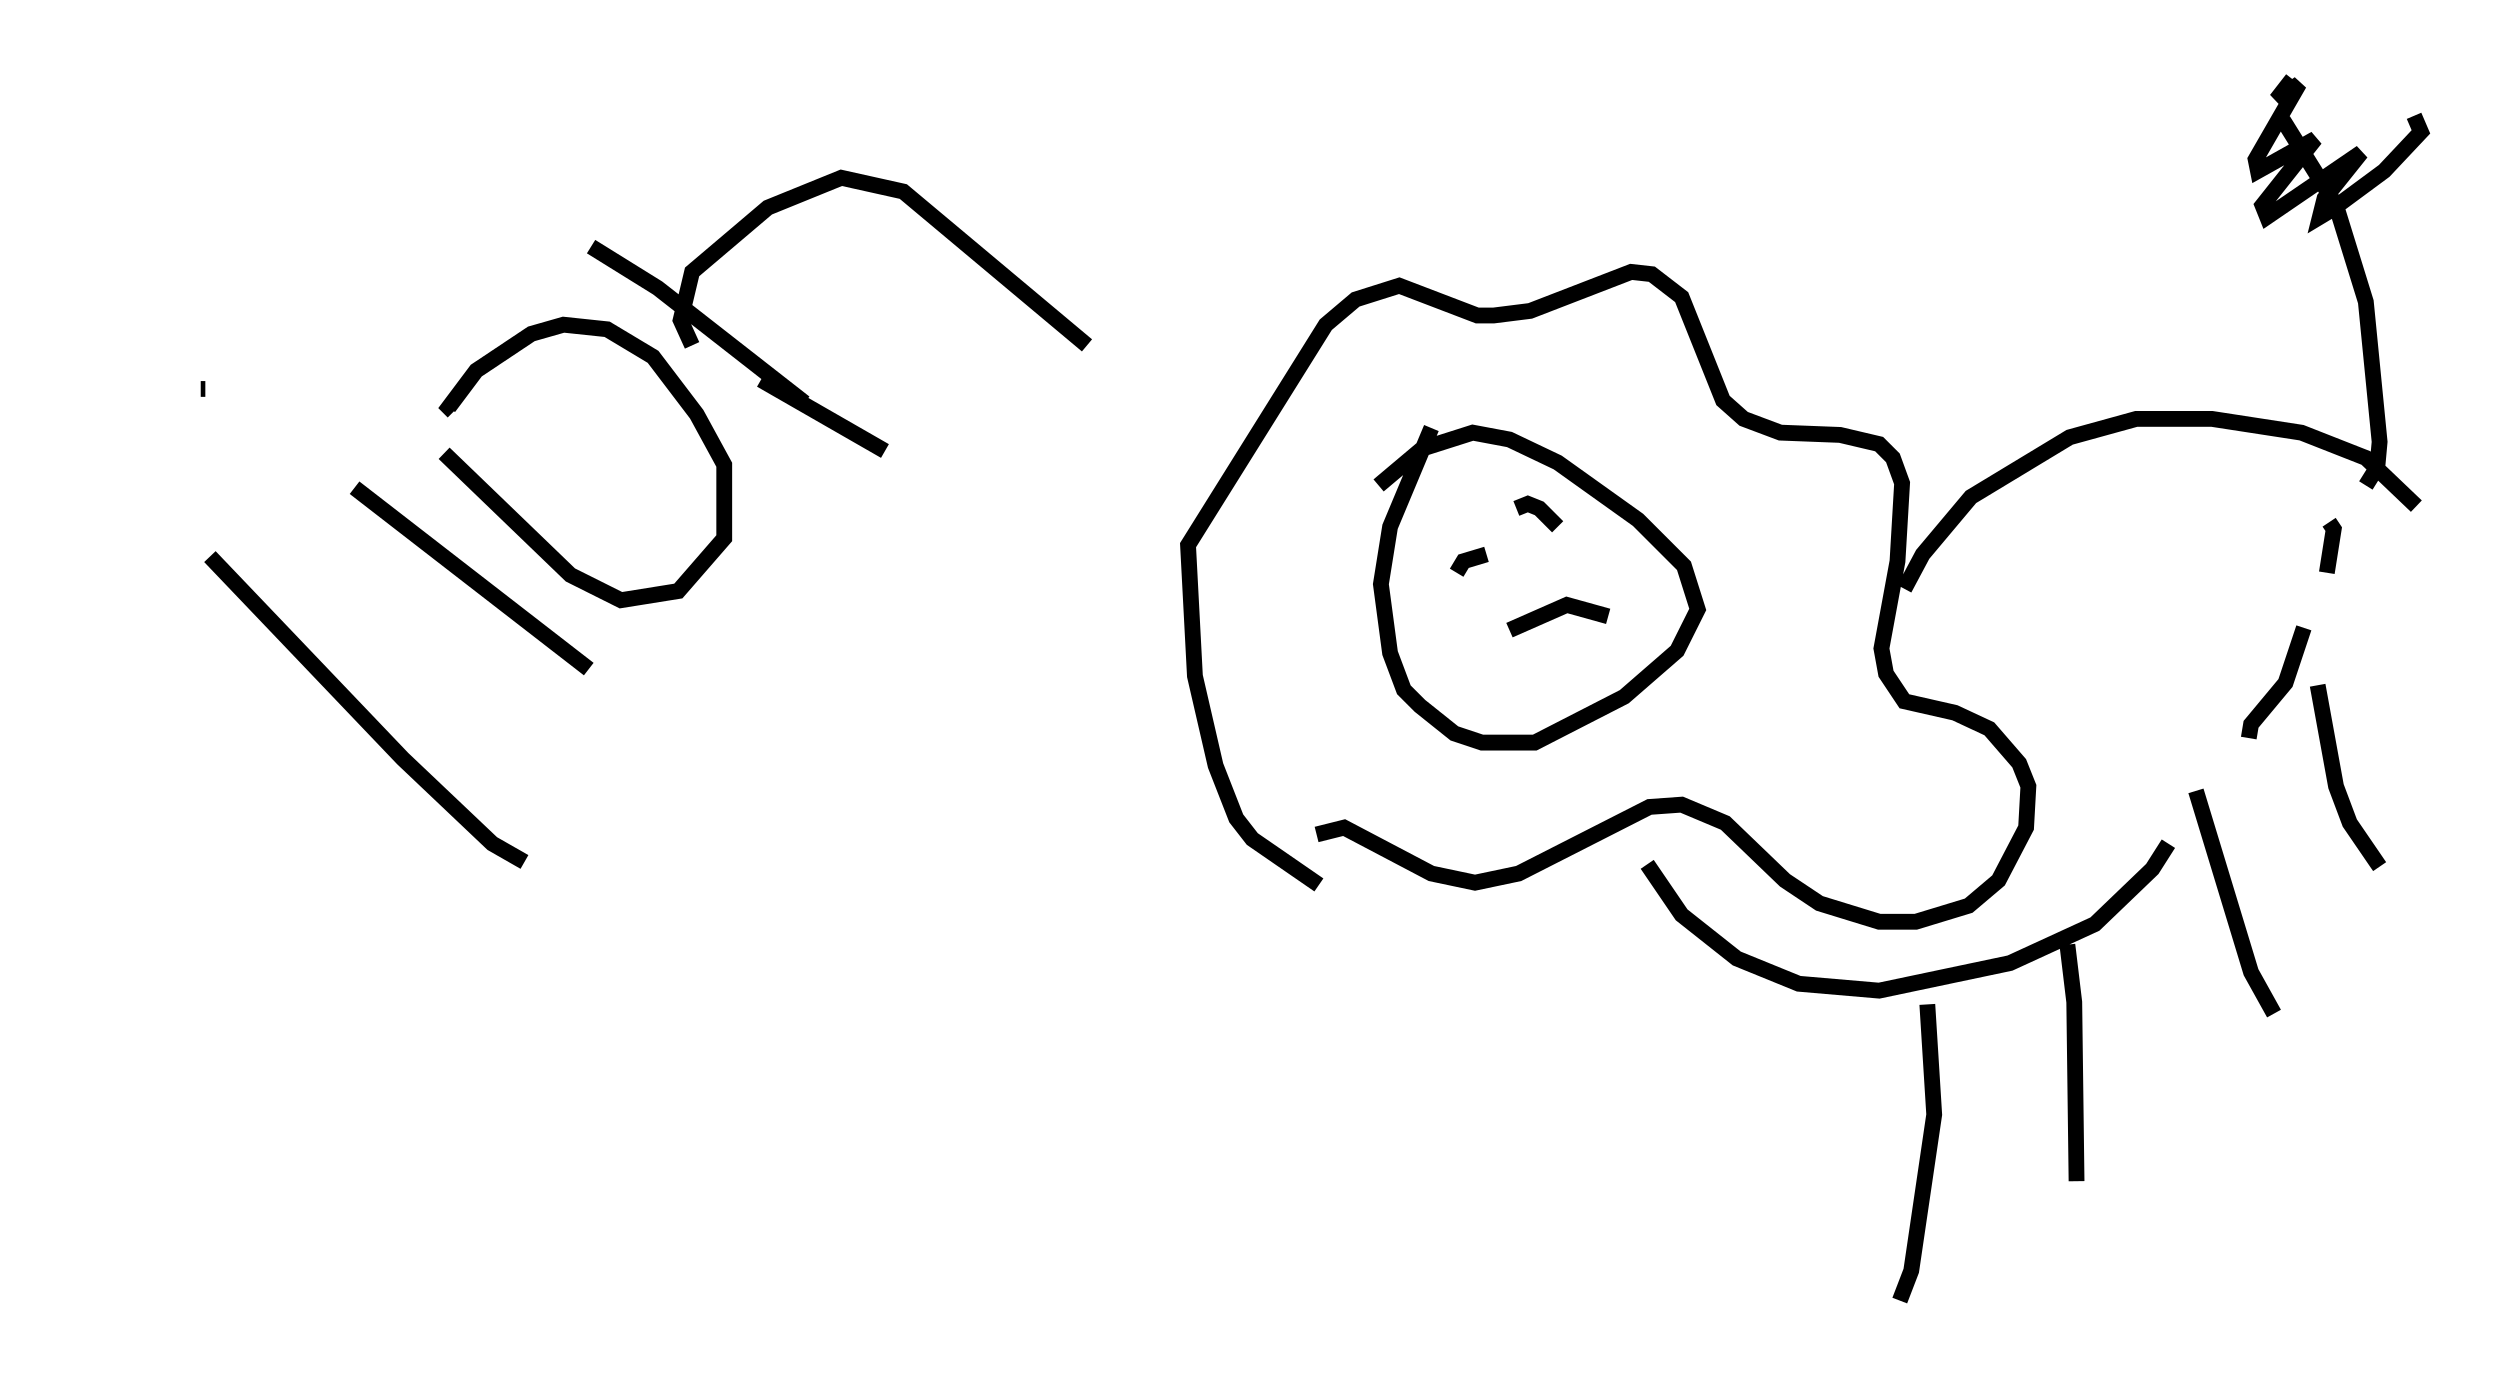 <?xml version="1.0" encoding="utf-8" ?>
<svg baseProfile="full" height="87.274" version="1.1" width="158.156" xmlns="http://www.w3.org/2000/svg" xmlns:ev="http://www.w3.org/2001/xml-events" xmlns:xlink="http://www.w3.org/1999/xlink"><defs /><rect fill="white" height="87.274" width="158.156" x="0" y="0" /><path d="M5, 29.402 m8.279, 5.81 l12.201, 12.782 5.665, 5.374 l2.034, 1.162 m-10.749, -23.676 l14.816, 11.475 m-24.547, -17.721 l0.291, 0.0 m15.106, 4.067 l7.989, 7.698 3.196, 1.598 l3.631, -0.581 2.905, -3.341 l0.0, -4.648 -1.743, -3.196 l-2.76, -3.631 -2.905, -1.743 l-2.76, -0.291 -2.034, 0.581 l-3.486, 2.324 -1.743, 2.324 l0.291, 0.291 m8.715, -10.458 l4.212, 2.615 9.296, 7.263 m-7.117, -3.631 l-0.726, -1.598 0.726, -3.05 l4.793, -4.067 4.648, -1.888 l3.922, 0.872 11.62, 9.732 m-20.626, 2.179 l7.844, 4.503 m34.57, -1.453 l-2.615, 6.246 -0.581, 3.631 l0.581, 4.358 0.872, 2.324 l1.017, 1.017 2.179, 1.743 l1.743, 0.581 3.341, 0.0 l5.665, -2.905 3.341, -2.905 l1.307, -2.615 -0.872, -2.76 l-2.905, -2.905 -5.084, -3.631 l-3.05, -1.453 -2.324, -0.436 l-3.196, 1.017 -2.76, 2.324 m-3.777, 25.274 l-4.212, -2.905 -1.017, -1.307 l-1.307, -3.341 -1.307, -5.665 l-0.436, -8.279 8.715, -13.944 l1.888, -1.598 2.76, -0.872 l4.939, 1.888 1.017, 0.0 l2.324, -0.291 6.391, -2.469 l1.307, 0.145 1.888, 1.453 l2.615, 6.536 1.307, 1.162 l2.324, 0.872 3.777, 0.145 l2.469, 0.581 0.872, 0.872 l0.581, 1.598 -0.291, 4.939 l-1.017, 5.52 0.291, 1.598 l1.162, 1.743 3.196, 0.726 l2.179, 1.017 1.888, 2.179 l0.581, 1.453 -0.145, 2.615 l-1.743, 3.341 -1.888, 1.598 l-3.341, 1.017 -2.324, 0.0 l-3.777, -1.162 -2.179, -1.453 l-3.777, -3.631 -2.76, -1.162 l-2.034, 0.145 -8.279, 4.212 l-2.76, 0.581 -2.76, -0.581 l-5.52, -2.905 -1.743, 0.436 m12.201, -12.927 l3.631, -1.598 2.615, 0.726 m-9.587, -2.76 l0.436, -0.726 1.453, -0.436 m1.888, -2.905 l0.726, -0.291 0.726, 0.291 l1.162, 1.162 m51.128, -2.615 l0.726, -1.162 0.145, -1.598 l-0.872, -8.86 -1.888, -6.101 l-3.341, -5.374 m8.279, -0.291 l0.436, 1.017 -2.324, 2.469 l-3.341, 2.469 -0.726, 0.436 l0.291, -1.162 2.324, -2.905 l-5.955, 4.067 -0.291, -0.726 l3.341, -4.212 -3.631, 2.034 l-0.145, -0.726 2.76, -4.793 l-1.453, 1.017 1.017, -1.307 m-24.547, 32.246 l1.162, -2.179 3.05, -3.631 l6.246, -3.777 4.212, -1.162 l4.793, 0.0 5.665, 0.872 l4.067, 1.598 3.196, 3.05 m-48.659, 22.659 l2.179, 3.196 3.486, 2.76 l3.922, 1.598 5.084, 0.436 l8.279, -1.743 5.374, -2.469 l3.631, -3.486 1.017, -1.598 m2.179, -3.05 l0.0, 0.0 m2.905, -3.631 l0.145, -0.872 2.179, -2.615 l1.162, -3.486 m1.453, -3.486 l0.436, -2.76 -0.291, -0.436 m-25.419, 30.503 l0.436, 6.972 -1.453, 9.877 l-0.726, 1.888 m10.603, -22.514 l0.436, 3.631 0.145, 11.33 m7.553, -24.693 l3.486, 11.475 1.453, 2.615 m2.76, -20.771 l1.162, 6.391 0.872, 2.324 l1.888, 2.76 " fill="none" stroke="black" stroke-width="1" /></svg>